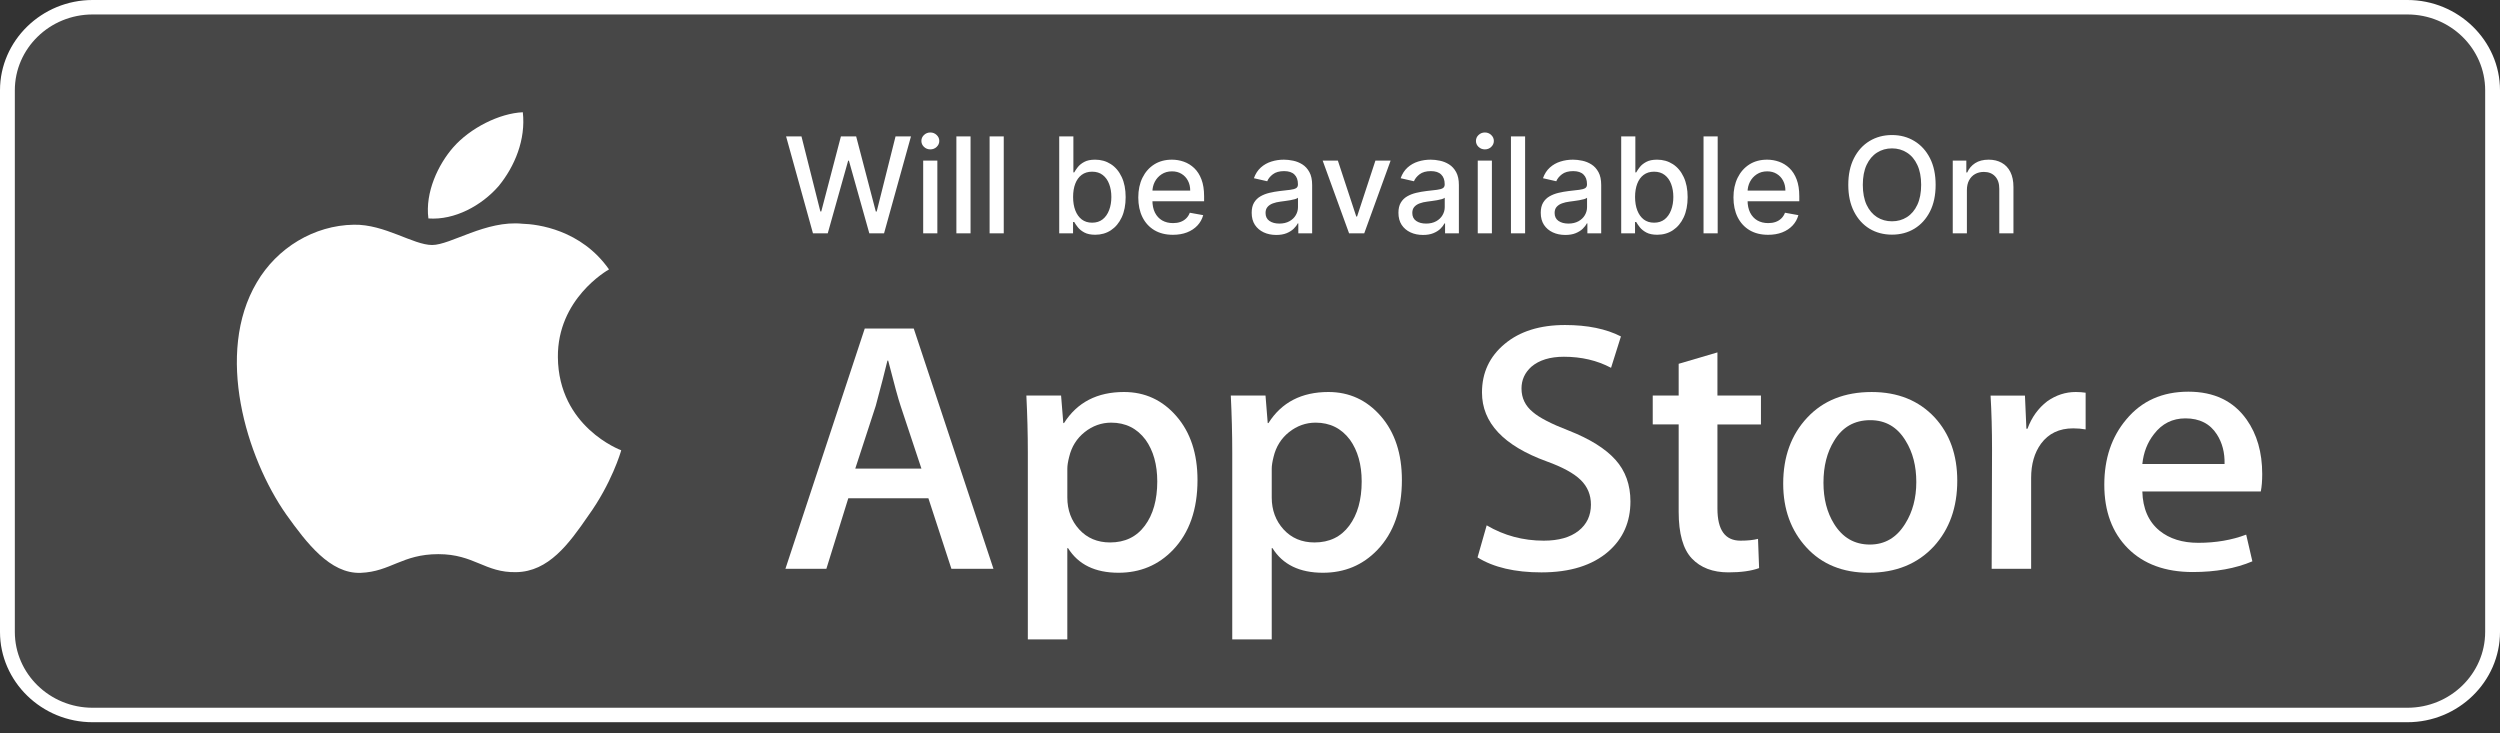 <svg width="150" height="44" viewBox="0 0 150 44" fill="none" xmlns="http://www.w3.org/2000/svg">
<rect x="0" y="0" width="150" height="44" fill="#333333" stroke="none"/>
<path d="M149.165 38.336C149.165 40.645 147.256 42.516 144.894 42.516H5.109C2.748 42.516 0.832 40.645 0.832 38.336V5.003C0.832 2.695 2.748 0.817 5.109 0.817H144.893C147.256 0.817 149.164 2.695 149.164 5.003L149.165 38.336Z" fill="white" fill-opacity="0.1"/>
<path d="M144.444 0.868C147.017 0.868 149.11 2.908 149.11 5.416V37.916C149.11 40.424 147.017 42.465 144.444 42.465H5.556C2.983 42.465 0.89 40.424 0.89 37.916V5.416C0.89 2.908 2.983 0.868 5.556 0.868H144.444ZM144.444 -0H5.556C2.501 -0 0 2.439 0 5.416V37.916C0 40.894 2.501 43.333 5.556 43.333H144.444C147.499 43.333 150 40.894 150 37.916V5.416C150 2.439 147.499 -0 144.444 -0Z" fill="white"/>
<path d="M33.473 21.433C33.441 17.941 36.406 16.243 36.541 16.164C34.862 13.777 32.26 13.451 31.346 13.425C29.16 13.201 27.04 14.7 25.927 14.7C24.791 14.7 23.077 13.447 21.229 13.483C18.851 13.519 16.627 14.861 15.407 16.946C12.889 21.196 14.767 27.441 17.179 30.876C18.386 32.559 19.796 34.437 21.641 34.371C23.447 34.299 24.121 33.249 26.3 33.249C28.459 33.249 29.092 34.371 30.974 34.329C32.912 34.299 34.132 32.639 35.297 30.941C36.691 29.013 37.251 27.114 37.273 27.016C37.228 27.001 33.51 25.618 33.473 21.433Z" fill="white"/>
<path d="M29.918 11.165C30.889 9.981 31.553 8.37 31.369 6.735C29.963 6.796 28.206 7.683 27.193 8.841C26.298 9.862 25.498 11.534 25.704 13.107C27.283 13.222 28.904 12.331 29.918 11.165Z" fill="white"/>
<path d="M48.778 14L47.165 8.182H48.088L49.222 12.688H49.276L50.455 8.182H51.369L52.548 12.69H52.602L53.733 8.182H54.659L53.043 14H52.159L50.935 9.642H50.889L49.665 14H48.778ZM55.391 14V9.636H56.241V14H55.391ZM55.82 8.963C55.673 8.963 55.546 8.914 55.44 8.815C55.336 8.715 55.283 8.596 55.283 8.457C55.283 8.317 55.336 8.198 55.44 8.099C55.546 7.999 55.673 7.949 55.82 7.949C55.968 7.949 56.094 7.999 56.198 8.099C56.304 8.198 56.357 8.317 56.357 8.457C56.357 8.596 56.304 8.715 56.198 8.815C56.094 8.914 55.968 8.963 55.82 8.963ZM58.233 8.182V14H57.383V8.182H58.233ZM60.225 8.182V14H59.376V8.182H60.225ZM63.553 14V8.182H64.403V10.344H64.454C64.503 10.253 64.574 10.148 64.667 10.028C64.76 9.909 64.888 9.805 65.053 9.716C65.218 9.625 65.436 9.58 65.707 9.58C66.059 9.58 66.373 9.669 66.65 9.847C66.926 10.025 67.143 10.281 67.3 10.617C67.46 10.952 67.539 11.355 67.539 11.827C67.539 12.298 67.46 12.703 67.303 13.04C67.146 13.375 66.93 13.633 66.656 13.815C66.381 13.995 66.067 14.085 65.715 14.085C65.45 14.085 65.233 14.041 65.065 13.952C64.898 13.863 64.767 13.758 64.673 13.639C64.578 13.52 64.505 13.414 64.454 13.321H64.383V14H63.553ZM64.386 11.818C64.386 12.125 64.43 12.394 64.519 12.625C64.608 12.856 64.737 13.037 64.906 13.168C65.074 13.296 65.281 13.361 65.525 13.361C65.779 13.361 65.991 13.294 66.161 13.159C66.332 13.023 66.46 12.838 66.548 12.605C66.637 12.372 66.681 12.11 66.681 11.818C66.681 11.53 66.638 11.272 66.55 11.043C66.465 10.813 66.336 10.633 66.164 10.5C65.994 10.367 65.781 10.301 65.525 10.301C65.279 10.301 65.07 10.365 64.9 10.492C64.731 10.618 64.603 10.796 64.516 11.023C64.429 11.25 64.386 11.515 64.386 11.818ZM70.374 14.088C69.944 14.088 69.573 13.996 69.263 13.812C68.954 13.627 68.715 13.367 68.547 13.031C68.38 12.694 68.297 12.299 68.297 11.847C68.297 11.4 68.38 11.006 68.547 10.665C68.715 10.324 68.95 10.058 69.251 9.866C69.555 9.675 69.909 9.58 70.314 9.58C70.56 9.58 70.799 9.62 71.03 9.702C71.261 9.783 71.468 9.911 71.652 10.085C71.836 10.259 71.981 10.486 72.087 10.764C72.193 11.041 72.246 11.377 72.246 11.773V12.074H68.777V11.438H71.413C71.413 11.214 71.368 11.016 71.277 10.844C71.186 10.669 71.058 10.532 70.894 10.432C70.731 10.331 70.539 10.281 70.32 10.281C70.081 10.281 69.873 10.34 69.695 10.457C69.519 10.573 69.382 10.724 69.285 10.912C69.191 11.098 69.144 11.299 69.144 11.517V12.014C69.144 12.306 69.195 12.554 69.297 12.758C69.401 12.963 69.546 13.119 69.731 13.227C69.917 13.333 70.134 13.386 70.382 13.386C70.543 13.386 70.69 13.364 70.822 13.318C70.955 13.271 71.07 13.201 71.166 13.108C71.263 13.015 71.337 12.901 71.388 12.764L72.192 12.909C72.127 13.146 72.012 13.353 71.845 13.531C71.68 13.707 71.473 13.845 71.223 13.943C70.975 14.04 70.692 14.088 70.374 14.088ZM76.575 14.097C76.299 14.097 76.049 14.046 75.825 13.943C75.602 13.839 75.425 13.688 75.294 13.492C75.165 13.294 75.101 13.053 75.101 12.767C75.101 12.521 75.148 12.318 75.243 12.159C75.338 12 75.465 11.874 75.626 11.781C75.787 11.688 75.967 11.618 76.166 11.571C76.365 11.524 76.568 11.488 76.774 11.463C77.035 11.433 77.248 11.408 77.41 11.389C77.573 11.368 77.692 11.335 77.766 11.29C77.84 11.244 77.876 11.171 77.876 11.068V11.048C77.876 10.8 77.806 10.608 77.666 10.472C77.528 10.335 77.322 10.267 77.047 10.267C76.761 10.267 76.535 10.331 76.371 10.457C76.208 10.582 76.095 10.722 76.033 10.875L75.234 10.693C75.329 10.428 75.467 10.214 75.649 10.051C75.833 9.886 76.044 9.767 76.283 9.693C76.521 9.617 76.772 9.58 77.035 9.58C77.21 9.58 77.394 9.6 77.59 9.642C77.787 9.682 77.97 9.756 78.141 9.864C78.313 9.972 78.454 10.126 78.564 10.327C78.674 10.526 78.729 10.784 78.729 11.102V14H77.899V13.403H77.865C77.81 13.513 77.728 13.621 77.618 13.727C77.508 13.833 77.367 13.921 77.195 13.992C77.022 14.062 76.816 14.097 76.575 14.097ZM76.76 13.415C76.995 13.415 77.195 13.368 77.362 13.276C77.531 13.183 77.659 13.062 77.746 12.912C77.835 12.76 77.879 12.598 77.879 12.426V11.864C77.849 11.894 77.79 11.922 77.703 11.949C77.618 11.973 77.52 11.995 77.41 12.014C77.301 12.031 77.194 12.047 77.09 12.062C76.985 12.076 76.898 12.087 76.828 12.097C76.663 12.117 76.513 12.152 76.376 12.202C76.242 12.251 76.134 12.322 76.053 12.415C75.973 12.506 75.933 12.627 75.933 12.778C75.933 12.989 76.011 13.148 76.166 13.256C76.322 13.362 76.519 13.415 76.76 13.415ZM83.437 9.636L81.854 14H80.945L79.36 9.636H80.272L81.377 12.994H81.423L82.525 9.636H83.437ZM85.38 14.097C85.103 14.097 84.853 14.046 84.63 13.943C84.406 13.839 84.229 13.688 84.099 13.492C83.97 13.294 83.906 13.053 83.906 12.767C83.906 12.521 83.953 12.318 84.048 12.159C84.142 12 84.27 11.874 84.431 11.781C84.592 11.688 84.772 11.618 84.971 11.571C85.17 11.524 85.372 11.488 85.579 11.463C85.84 11.433 86.052 11.408 86.215 11.389C86.378 11.368 86.496 11.335 86.57 11.29C86.644 11.244 86.681 11.171 86.681 11.068V11.048C86.681 10.8 86.611 10.608 86.471 10.472C86.333 10.335 86.126 10.267 85.852 10.267C85.566 10.267 85.34 10.331 85.175 10.457C85.013 10.582 84.9 10.722 84.837 10.875L84.039 10.693C84.134 10.428 84.272 10.214 84.454 10.051C84.638 9.886 84.849 9.767 85.087 9.693C85.326 9.617 85.577 9.58 85.84 9.58C86.014 9.58 86.199 9.6 86.394 9.642C86.591 9.682 86.775 9.756 86.945 9.864C87.118 9.972 87.259 10.126 87.369 10.327C87.478 10.526 87.533 10.784 87.533 11.102V14H86.704V13.403H86.67C86.615 13.513 86.532 13.621 86.423 13.727C86.313 13.833 86.172 13.921 85.999 13.992C85.827 14.062 85.621 14.097 85.38 14.097ZM85.565 13.415C85.799 13.415 86 13.368 86.167 13.276C86.335 13.183 86.463 13.062 86.55 12.912C86.639 12.76 86.684 12.598 86.684 12.426V11.864C86.654 11.894 86.595 11.922 86.508 11.949C86.423 11.973 86.325 11.995 86.215 12.014C86.105 12.031 85.998 12.047 85.894 12.062C85.79 12.076 85.703 12.087 85.633 12.097C85.468 12.117 85.317 12.152 85.181 12.202C85.047 12.251 84.939 12.322 84.857 12.415C84.778 12.506 84.738 12.627 84.738 12.778C84.738 12.989 84.816 13.148 84.971 13.256C85.126 13.362 85.324 13.415 85.565 13.415ZM88.665 14V9.636H89.514V14H88.665ZM89.094 8.963C88.946 8.963 88.819 8.914 88.713 8.815C88.609 8.715 88.557 8.596 88.557 8.457C88.557 8.317 88.609 8.198 88.713 8.099C88.819 7.999 88.946 7.949 89.094 7.949C89.242 7.949 89.367 7.999 89.472 8.099C89.578 8.198 89.631 8.317 89.631 8.457C89.631 8.596 89.578 8.715 89.472 8.815C89.367 8.914 89.242 8.963 89.094 8.963ZM91.506 8.182V14H90.657V8.182H91.506ZM93.919 14.097C93.642 14.097 93.392 14.046 93.169 13.943C92.945 13.839 92.769 13.688 92.638 13.492C92.509 13.294 92.445 13.053 92.445 12.767C92.445 12.521 92.492 12.318 92.587 12.159C92.681 12 92.809 11.874 92.97 11.781C93.131 11.688 93.311 11.618 93.51 11.571C93.709 11.524 93.912 11.488 94.118 11.463C94.379 11.433 94.591 11.408 94.754 11.389C94.917 11.368 95.035 11.335 95.109 11.29C95.183 11.244 95.22 11.171 95.22 11.068V11.048C95.22 10.8 95.15 10.608 95.01 10.472C94.872 10.335 94.665 10.267 94.391 10.267C94.105 10.267 93.879 10.331 93.715 10.457C93.552 10.582 93.439 10.722 93.376 10.875L92.578 10.693C92.673 10.428 92.811 10.214 92.993 10.051C93.177 9.886 93.388 9.767 93.626 9.693C93.865 9.617 94.116 9.58 94.379 9.58C94.553 9.58 94.738 9.6 94.933 9.642C95.13 9.682 95.314 9.756 95.484 9.864C95.657 9.972 95.798 10.126 95.908 10.327C96.017 10.526 96.072 10.784 96.072 11.102V14H95.243V13.403H95.209C95.154 13.513 95.072 13.621 94.962 13.727C94.852 13.833 94.711 13.921 94.538 13.992C94.366 14.062 94.16 14.097 93.919 14.097ZM94.104 13.415C94.338 13.415 94.539 13.368 94.706 13.276C94.874 13.183 95.002 13.062 95.09 12.912C95.178 12.76 95.223 12.598 95.223 12.426V11.864C95.193 11.894 95.134 11.922 95.047 11.949C94.962 11.973 94.864 11.995 94.754 12.014C94.644 12.031 94.537 12.047 94.433 12.062C94.329 12.076 94.242 12.087 94.172 12.097C94.007 12.117 93.856 12.152 93.72 12.202C93.586 12.251 93.478 12.322 93.396 12.415C93.317 12.506 93.277 12.627 93.277 12.778C93.277 12.989 93.355 13.148 93.51 13.256C93.665 13.362 93.863 13.415 94.104 13.415ZM97.272 14V8.182H98.121V10.344H98.173C98.222 10.253 98.293 10.148 98.386 10.028C98.478 9.909 98.607 9.805 98.772 9.716C98.937 9.625 99.155 9.58 99.425 9.58C99.778 9.58 100.092 9.669 100.369 9.847C100.645 10.025 100.862 10.281 101.019 10.617C101.178 10.952 101.258 11.355 101.258 11.827C101.258 12.298 101.179 12.703 101.022 13.04C100.865 13.375 100.649 13.633 100.374 13.815C100.1 13.995 99.786 14.085 99.434 14.085C99.169 14.085 98.952 14.041 98.783 13.952C98.617 13.863 98.486 13.758 98.391 13.639C98.297 13.52 98.224 13.414 98.173 13.321H98.102V14H97.272ZM98.104 11.818C98.104 12.125 98.149 12.394 98.238 12.625C98.327 12.856 98.456 13.037 98.624 13.168C98.793 13.296 98.999 13.361 99.244 13.361C99.497 13.361 99.71 13.294 99.88 13.159C100.05 13.023 100.179 12.838 100.266 12.605C100.355 12.372 100.4 12.11 100.4 11.818C100.4 11.53 100.356 11.272 100.269 11.043C100.184 10.813 100.055 10.633 99.883 10.5C99.712 10.367 99.499 10.301 99.244 10.301C98.997 10.301 98.789 10.365 98.619 10.492C98.45 10.618 98.322 10.796 98.235 11.023C98.148 11.25 98.104 11.515 98.104 11.818ZM103.061 8.182V14H102.212V8.182H103.061ZM106.085 14.088C105.655 14.088 105.284 13.996 104.974 13.812C104.665 13.627 104.426 13.367 104.258 13.031C104.091 12.694 104.008 12.299 104.008 11.847C104.008 11.4 104.091 11.006 104.258 10.665C104.426 10.324 104.661 10.058 104.962 9.866C105.265 9.675 105.62 9.58 106.025 9.58C106.271 9.58 106.51 9.62 106.741 9.702C106.972 9.783 107.179 9.911 107.363 10.085C107.547 10.259 107.692 10.486 107.798 10.764C107.904 11.041 107.957 11.377 107.957 11.773V12.074H104.488V11.438H107.124C107.124 11.214 107.079 11.016 106.988 10.844C106.897 10.669 106.769 10.532 106.604 10.432C106.442 10.331 106.25 10.281 106.031 10.281C105.792 10.281 105.584 10.34 105.406 10.457C105.229 10.573 105.093 10.724 104.996 10.912C104.902 11.098 104.854 11.299 104.854 11.517V12.014C104.854 12.306 104.906 12.554 105.008 12.758C105.112 12.963 105.257 13.119 105.442 13.227C105.628 13.333 105.845 13.386 106.093 13.386C106.254 13.386 106.401 13.364 106.533 13.318C106.666 13.271 106.781 13.201 106.877 13.108C106.974 13.015 107.048 12.901 107.099 12.764L107.903 12.909C107.838 13.146 107.723 13.353 107.556 13.531C107.391 13.707 107.184 13.845 106.934 13.943C106.686 14.04 106.403 14.088 106.085 14.088ZM116.138 11.091C116.138 11.712 116.025 12.246 115.798 12.693C115.57 13.138 115.259 13.481 114.863 13.722C114.469 13.96 114.021 14.079 113.519 14.079C113.015 14.079 112.566 13.96 112.17 13.722C111.776 13.481 111.465 13.137 111.238 12.69C111.011 12.243 110.897 11.71 110.897 11.091C110.897 10.47 111.011 9.937 111.238 9.491C111.465 9.045 111.776 8.702 112.17 8.463C112.566 8.223 113.015 8.102 113.519 8.102C114.021 8.102 114.469 8.223 114.863 8.463C115.259 8.702 115.57 9.045 115.798 9.491C116.025 9.937 116.138 10.47 116.138 11.091ZM115.269 11.091C115.269 10.617 115.192 10.219 115.039 9.895C114.888 9.569 114.679 9.323 114.414 9.156C114.151 8.988 113.853 8.903 113.519 8.903C113.184 8.903 112.885 8.988 112.621 9.156C112.358 9.323 112.15 9.569 111.996 9.895C111.845 10.219 111.769 10.617 111.769 11.091C111.769 11.564 111.845 11.964 111.996 12.29C112.15 12.614 112.358 12.86 112.621 13.028C112.885 13.195 113.184 13.278 113.519 13.278C113.853 13.278 114.151 13.195 114.414 13.028C114.679 12.86 114.888 12.614 115.039 12.29C115.192 11.964 115.269 11.564 115.269 11.091ZM118.014 11.409V14H117.165V9.636H117.98V10.347H118.034C118.134 10.116 118.292 9.93 118.506 9.79C118.722 9.65 118.993 9.58 119.321 9.58C119.618 9.58 119.879 9.642 120.102 9.767C120.326 9.89 120.499 10.074 120.622 10.318C120.745 10.562 120.807 10.865 120.807 11.224V14H119.957V11.327C119.957 11.01 119.875 10.763 119.71 10.585C119.545 10.405 119.319 10.315 119.031 10.315C118.834 10.315 118.659 10.358 118.506 10.443C118.354 10.528 118.234 10.653 118.145 10.818C118.058 10.981 118.014 11.178 118.014 11.409Z" fill="white"/>
<path d="M59.608 34.129H57.085L55.703 29.894H50.898L49.582 34.129H47.125L51.885 19.712H54.825L59.608 34.129ZM55.286 28.117L54.036 24.353C53.904 23.968 53.656 23.063 53.291 21.637H53.246C53.101 22.25 52.866 23.156 52.544 24.353L51.316 28.117H55.286Z" fill="white"/>
<path d="M71.85 28.804C71.85 30.572 71.36 31.969 70.38 32.995C69.502 33.909 68.412 34.365 67.111 34.365C65.707 34.365 64.698 33.873 64.083 32.889H64.039V38.365H61.67V27.156C61.67 26.045 61.64 24.904 61.582 23.734H63.665L63.798 25.382H63.842C64.632 24.14 65.831 23.52 67.44 23.52C68.698 23.52 69.748 24.005 70.588 24.974C71.43 25.945 71.85 27.221 71.85 28.804ZM69.436 28.888C69.436 27.877 69.203 27.042 68.734 26.386C68.222 25.701 67.534 25.359 66.672 25.359C66.088 25.359 65.556 25.55 65.082 25.925C64.606 26.305 64.295 26.8 64.15 27.413C64.076 27.699 64.04 27.933 64.04 28.117V29.85C64.04 30.607 64.278 31.245 64.753 31.766C65.229 32.287 65.847 32.547 66.606 32.547C67.499 32.547 68.193 32.211 68.69 31.541C69.188 30.871 69.436 29.987 69.436 28.888Z" fill="white"/>
<path d="M84.114 28.804C84.114 30.572 83.624 31.969 82.643 32.995C81.766 33.909 80.677 34.365 79.375 34.365C77.971 34.365 76.962 33.873 76.349 32.889H76.304V38.365H73.935V27.156C73.935 26.045 73.905 24.904 73.848 23.734H75.931L76.063 25.382H76.108C76.897 24.14 78.095 23.52 79.705 23.52C80.962 23.52 82.012 24.005 82.854 24.974C83.693 25.945 84.114 27.221 84.114 28.804ZM81.701 28.888C81.701 27.877 81.466 27.042 80.998 26.386C80.485 25.701 79.8 25.359 78.936 25.359C78.351 25.359 77.821 25.55 77.345 25.925C76.87 26.305 76.56 26.8 76.414 27.413C76.342 27.699 76.304 27.933 76.304 28.117V29.85C76.304 30.607 76.542 31.245 77.015 31.766C77.491 32.286 78.109 32.547 78.871 32.547C79.763 32.547 80.458 32.211 80.954 31.541C81.452 30.871 81.701 29.987 81.701 28.888Z" fill="white"/>
<path d="M97.826 30.086C97.826 31.313 97.389 32.31 96.512 33.081C95.549 33.922 94.208 34.343 92.485 34.343C90.894 34.343 89.618 34.044 88.652 33.445L89.201 31.52C90.241 32.133 91.382 32.44 92.626 32.44C93.518 32.44 94.212 32.243 94.711 31.851C95.208 31.459 95.456 30.932 95.456 30.276C95.456 29.691 95.251 29.198 94.841 28.798C94.433 28.398 93.752 28.027 92.801 27.683C90.212 26.742 88.919 25.363 88.919 23.549C88.919 22.364 89.372 21.392 90.28 20.636C91.185 19.879 92.391 19.501 93.9 19.501C95.246 19.501 96.364 19.73 97.256 20.186L96.663 22.069C95.83 21.627 94.888 21.405 93.834 21.405C93 21.405 92.349 21.606 91.882 22.005C91.488 22.361 91.29 22.795 91.29 23.31C91.29 23.88 91.516 24.351 91.969 24.722C92.364 25.064 93.08 25.434 94.12 25.834C95.392 26.334 96.327 26.918 96.928 27.587C97.527 28.254 97.826 29.09 97.826 30.086Z" fill="white"/>
<path d="M105.657 25.467H103.046V30.514C103.046 31.798 103.506 32.44 104.429 32.44C104.852 32.44 105.203 32.404 105.481 32.332L105.546 34.086C105.08 34.256 104.465 34.342 103.704 34.342C102.769 34.342 102.037 34.063 101.51 33.508C100.984 32.951 100.72 32.017 100.72 30.705V25.465H99.164V23.732H100.72V21.828L103.046 21.144V23.732H105.657V25.467Z" fill="white"/>
<path d="M117.436 28.846C117.436 30.444 116.967 31.756 116.031 32.782C115.05 33.838 113.748 34.365 112.124 34.365C110.56 34.365 109.314 33.859 108.386 32.847C107.457 31.835 106.992 30.558 106.992 29.018C106.992 27.407 107.47 26.088 108.429 25.062C109.386 24.035 110.677 23.521 112.3 23.521C113.864 23.521 115.123 24.027 116.073 25.04C116.982 26.023 117.436 27.291 117.436 28.846ZM114.978 28.921C114.978 27.962 114.768 27.14 114.342 26.454C113.846 25.624 113.136 25.21 112.216 25.21C111.263 25.21 110.54 25.625 110.043 26.454C109.618 27.141 109.408 27.976 109.408 28.964C109.408 29.923 109.618 30.745 110.043 31.43C110.556 32.26 111.271 32.673 112.194 32.673C113.099 32.673 113.809 32.251 114.321 31.408C114.758 30.709 114.978 29.878 114.978 28.921Z" fill="white"/>
<path d="M125.138 25.765C124.904 25.723 124.654 25.701 124.391 25.701C123.558 25.701 122.914 26.008 122.46 26.622C122.066 27.164 121.868 27.848 121.868 28.675V34.13H119.5L119.522 27.008C119.522 25.81 119.492 24.719 119.434 23.735H121.497L121.584 25.724H121.649C121.899 25.04 122.294 24.49 122.834 24.077C123.361 23.706 123.931 23.52 124.546 23.52C124.765 23.52 124.963 23.536 125.138 23.563V25.765Z" fill="white"/>
<path d="M135.733 28.44C135.733 28.854 135.706 29.203 135.647 29.488H128.54C128.568 30.515 128.911 31.3 129.571 31.842C130.17 32.326 130.944 32.569 131.896 32.569C132.948 32.569 133.908 32.405 134.771 32.077L135.142 33.68C134.133 34.109 132.942 34.322 131.568 34.322C129.914 34.322 128.617 33.848 127.672 32.9C126.73 31.952 126.258 30.679 126.258 29.082C126.258 27.515 126.697 26.209 127.576 25.168C128.496 24.057 129.739 23.501 131.303 23.501C132.84 23.501 134.003 24.057 134.793 25.168C135.419 26.051 135.733 27.143 135.733 28.44ZM133.474 27.841C133.49 27.156 133.336 26.565 133.014 26.065C132.604 25.423 131.974 25.102 131.127 25.102C130.352 25.102 129.722 25.415 129.241 26.044C128.847 26.543 128.612 27.142 128.54 27.84H133.474V27.841Z" fill="white"/>
</svg>
